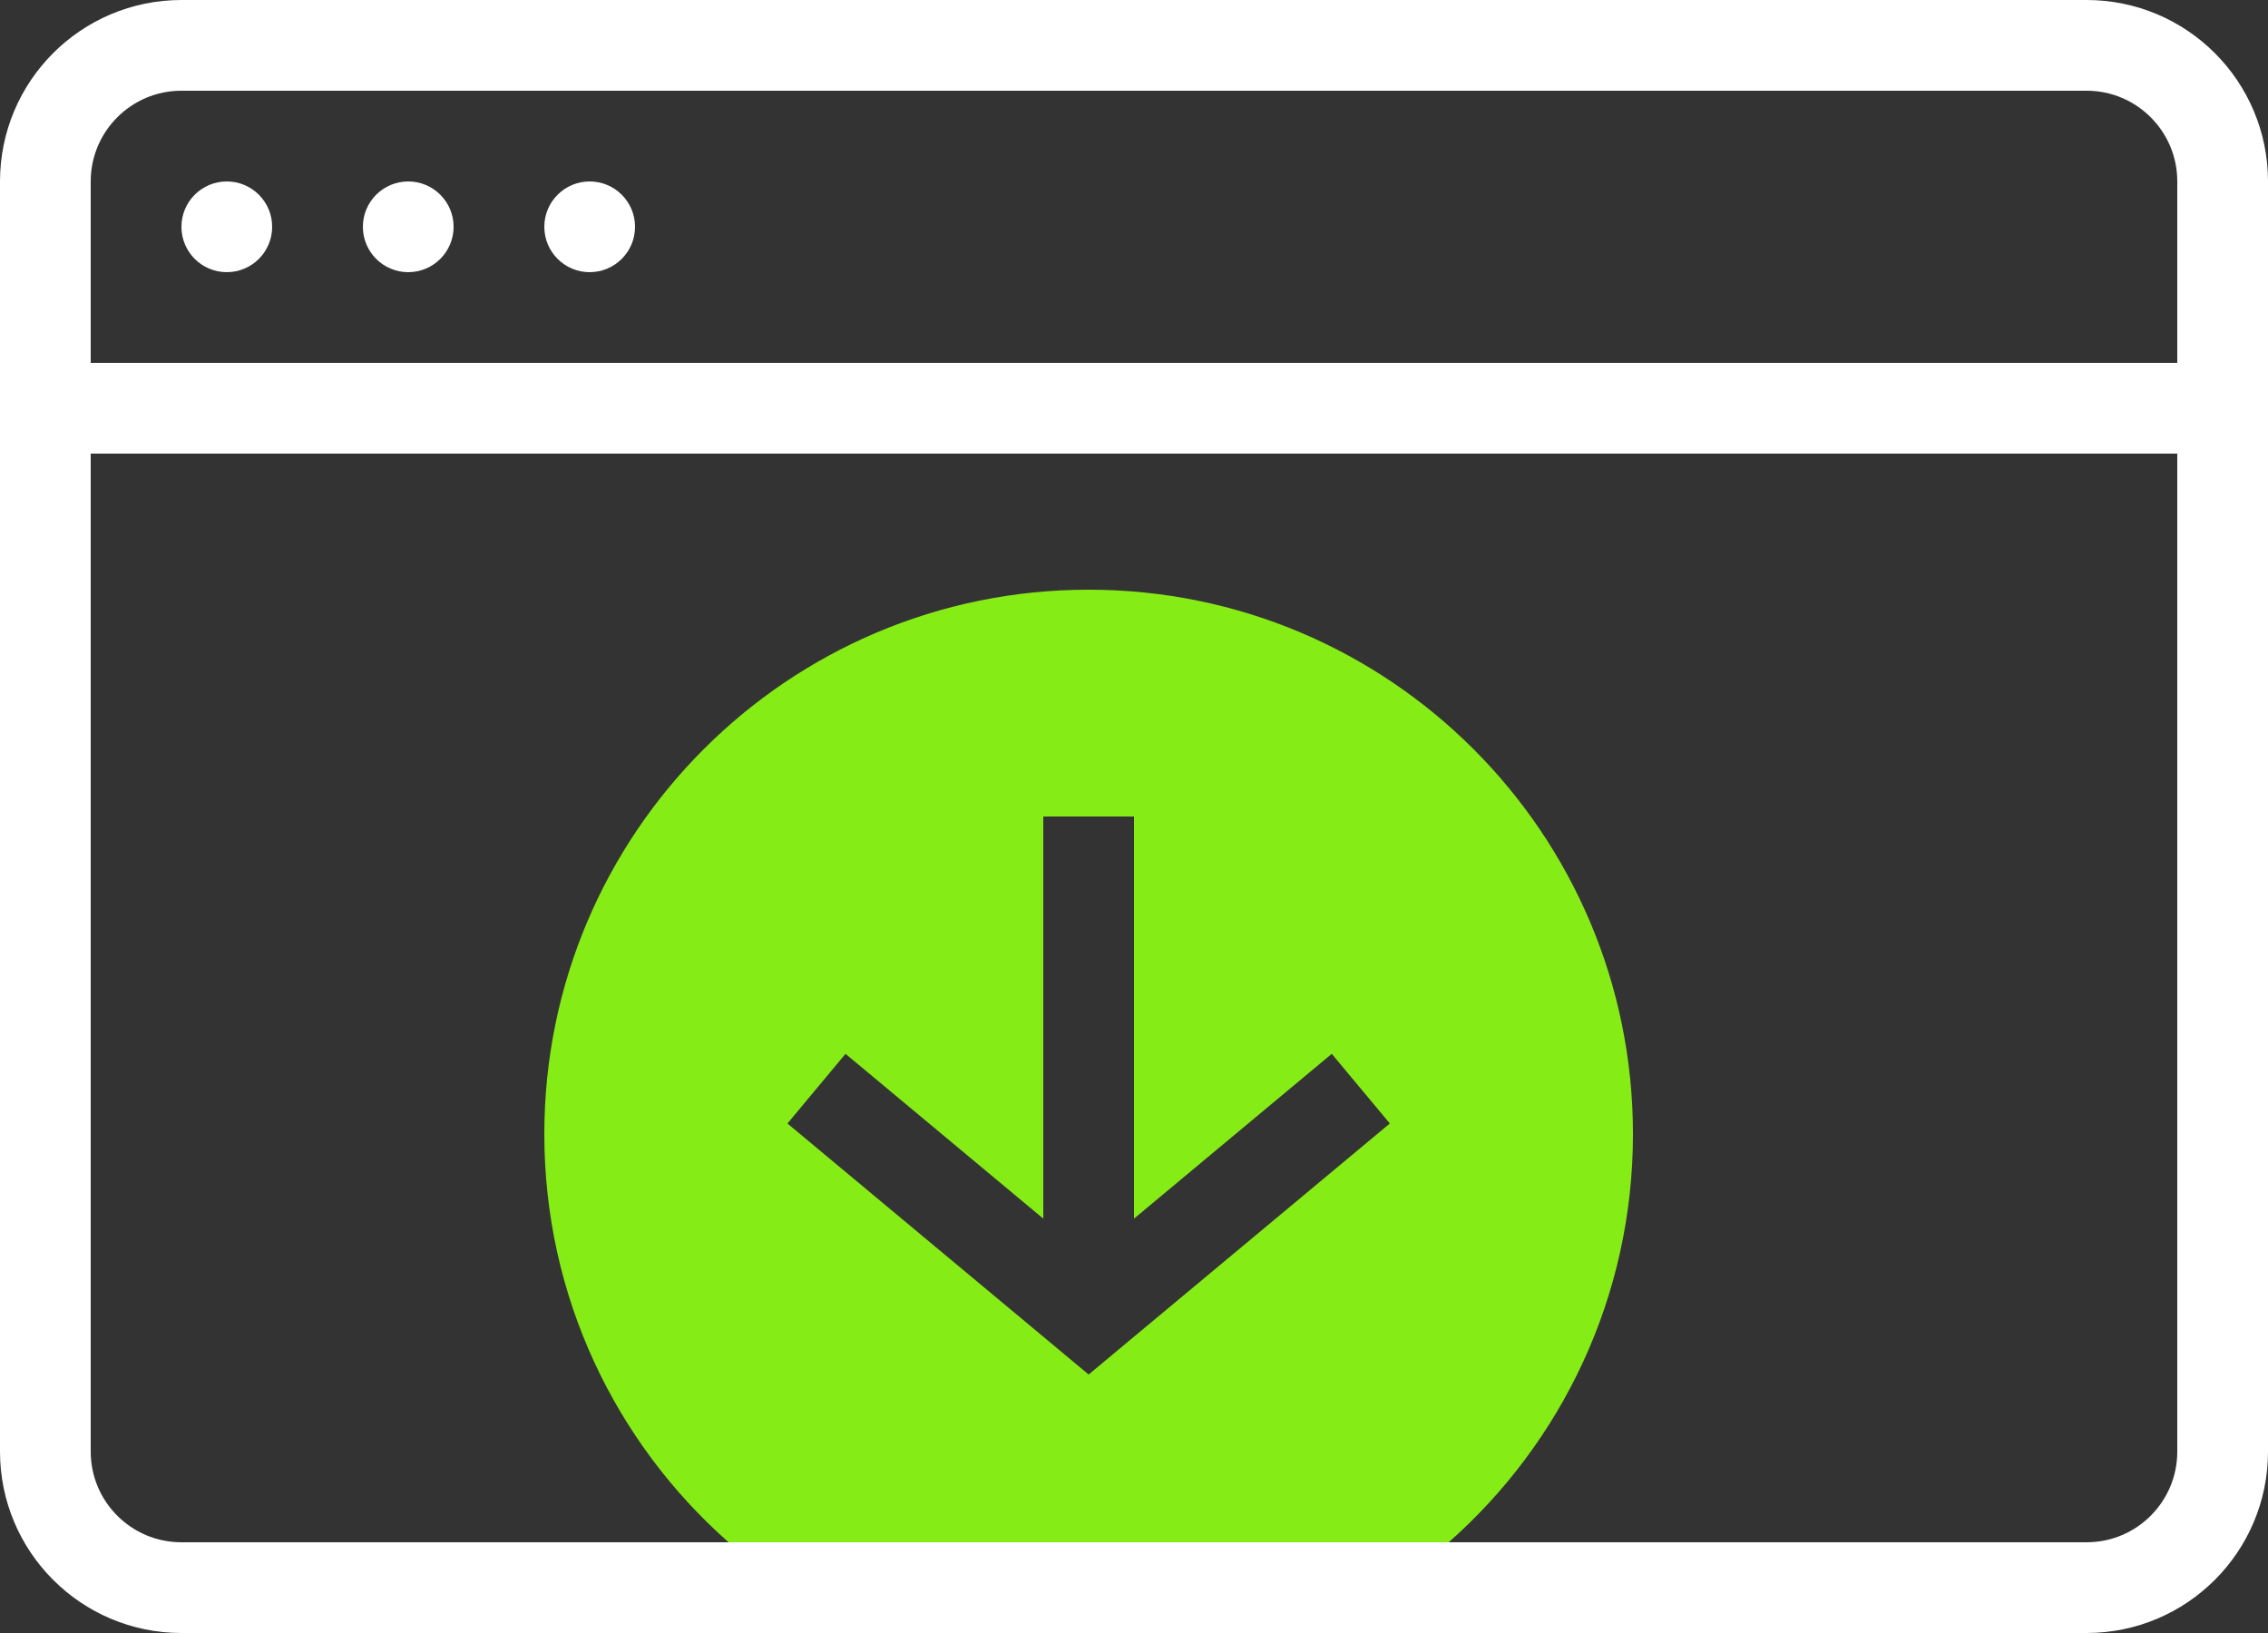 <svg width="50" height="36" viewBox="0 0 50 36" fill="none" xmlns="http://www.w3.org/2000/svg">
<rect x="0" y="0" width="50" height="36" fill="#333333" stroke="none"/>
<path d="M1 4C1 2.343 2.343 1 4 1H46C47.657 1 49 2.343 49 4V32C49 33.657 47.657 35 46 35H4C2.343 35 1 33.657 1 32V4Z" stroke="white" stroke-width="2"/>
<path fill-rule="evenodd" clip-rule="evenodd" d="M16.062 34H31.938C34.429 31.801 36 28.584 36 25C36 18.373 30.627 13 24 13C17.373 13 12 18.373 12 25C12 28.584 13.571 31.801 16.062 34ZM25 26.865L29.36 23.232L30.64 24.768L24.64 29.768L24 30.302L23.36 29.768L17.36 24.768L18.64 23.232L23 26.865V18H25V26.865Z" fill="#86EC16"/>
<line x1="1" y1="9" x2="49" y2="9" stroke="white" stroke-width="2"/>
<circle cx="5" cy="5" r="1" fill="white"/>
<circle cx="9" cy="5" r="1" fill="white"/>
<circle cx="13" cy="5" r="1" fill="white"/>
</svg>

